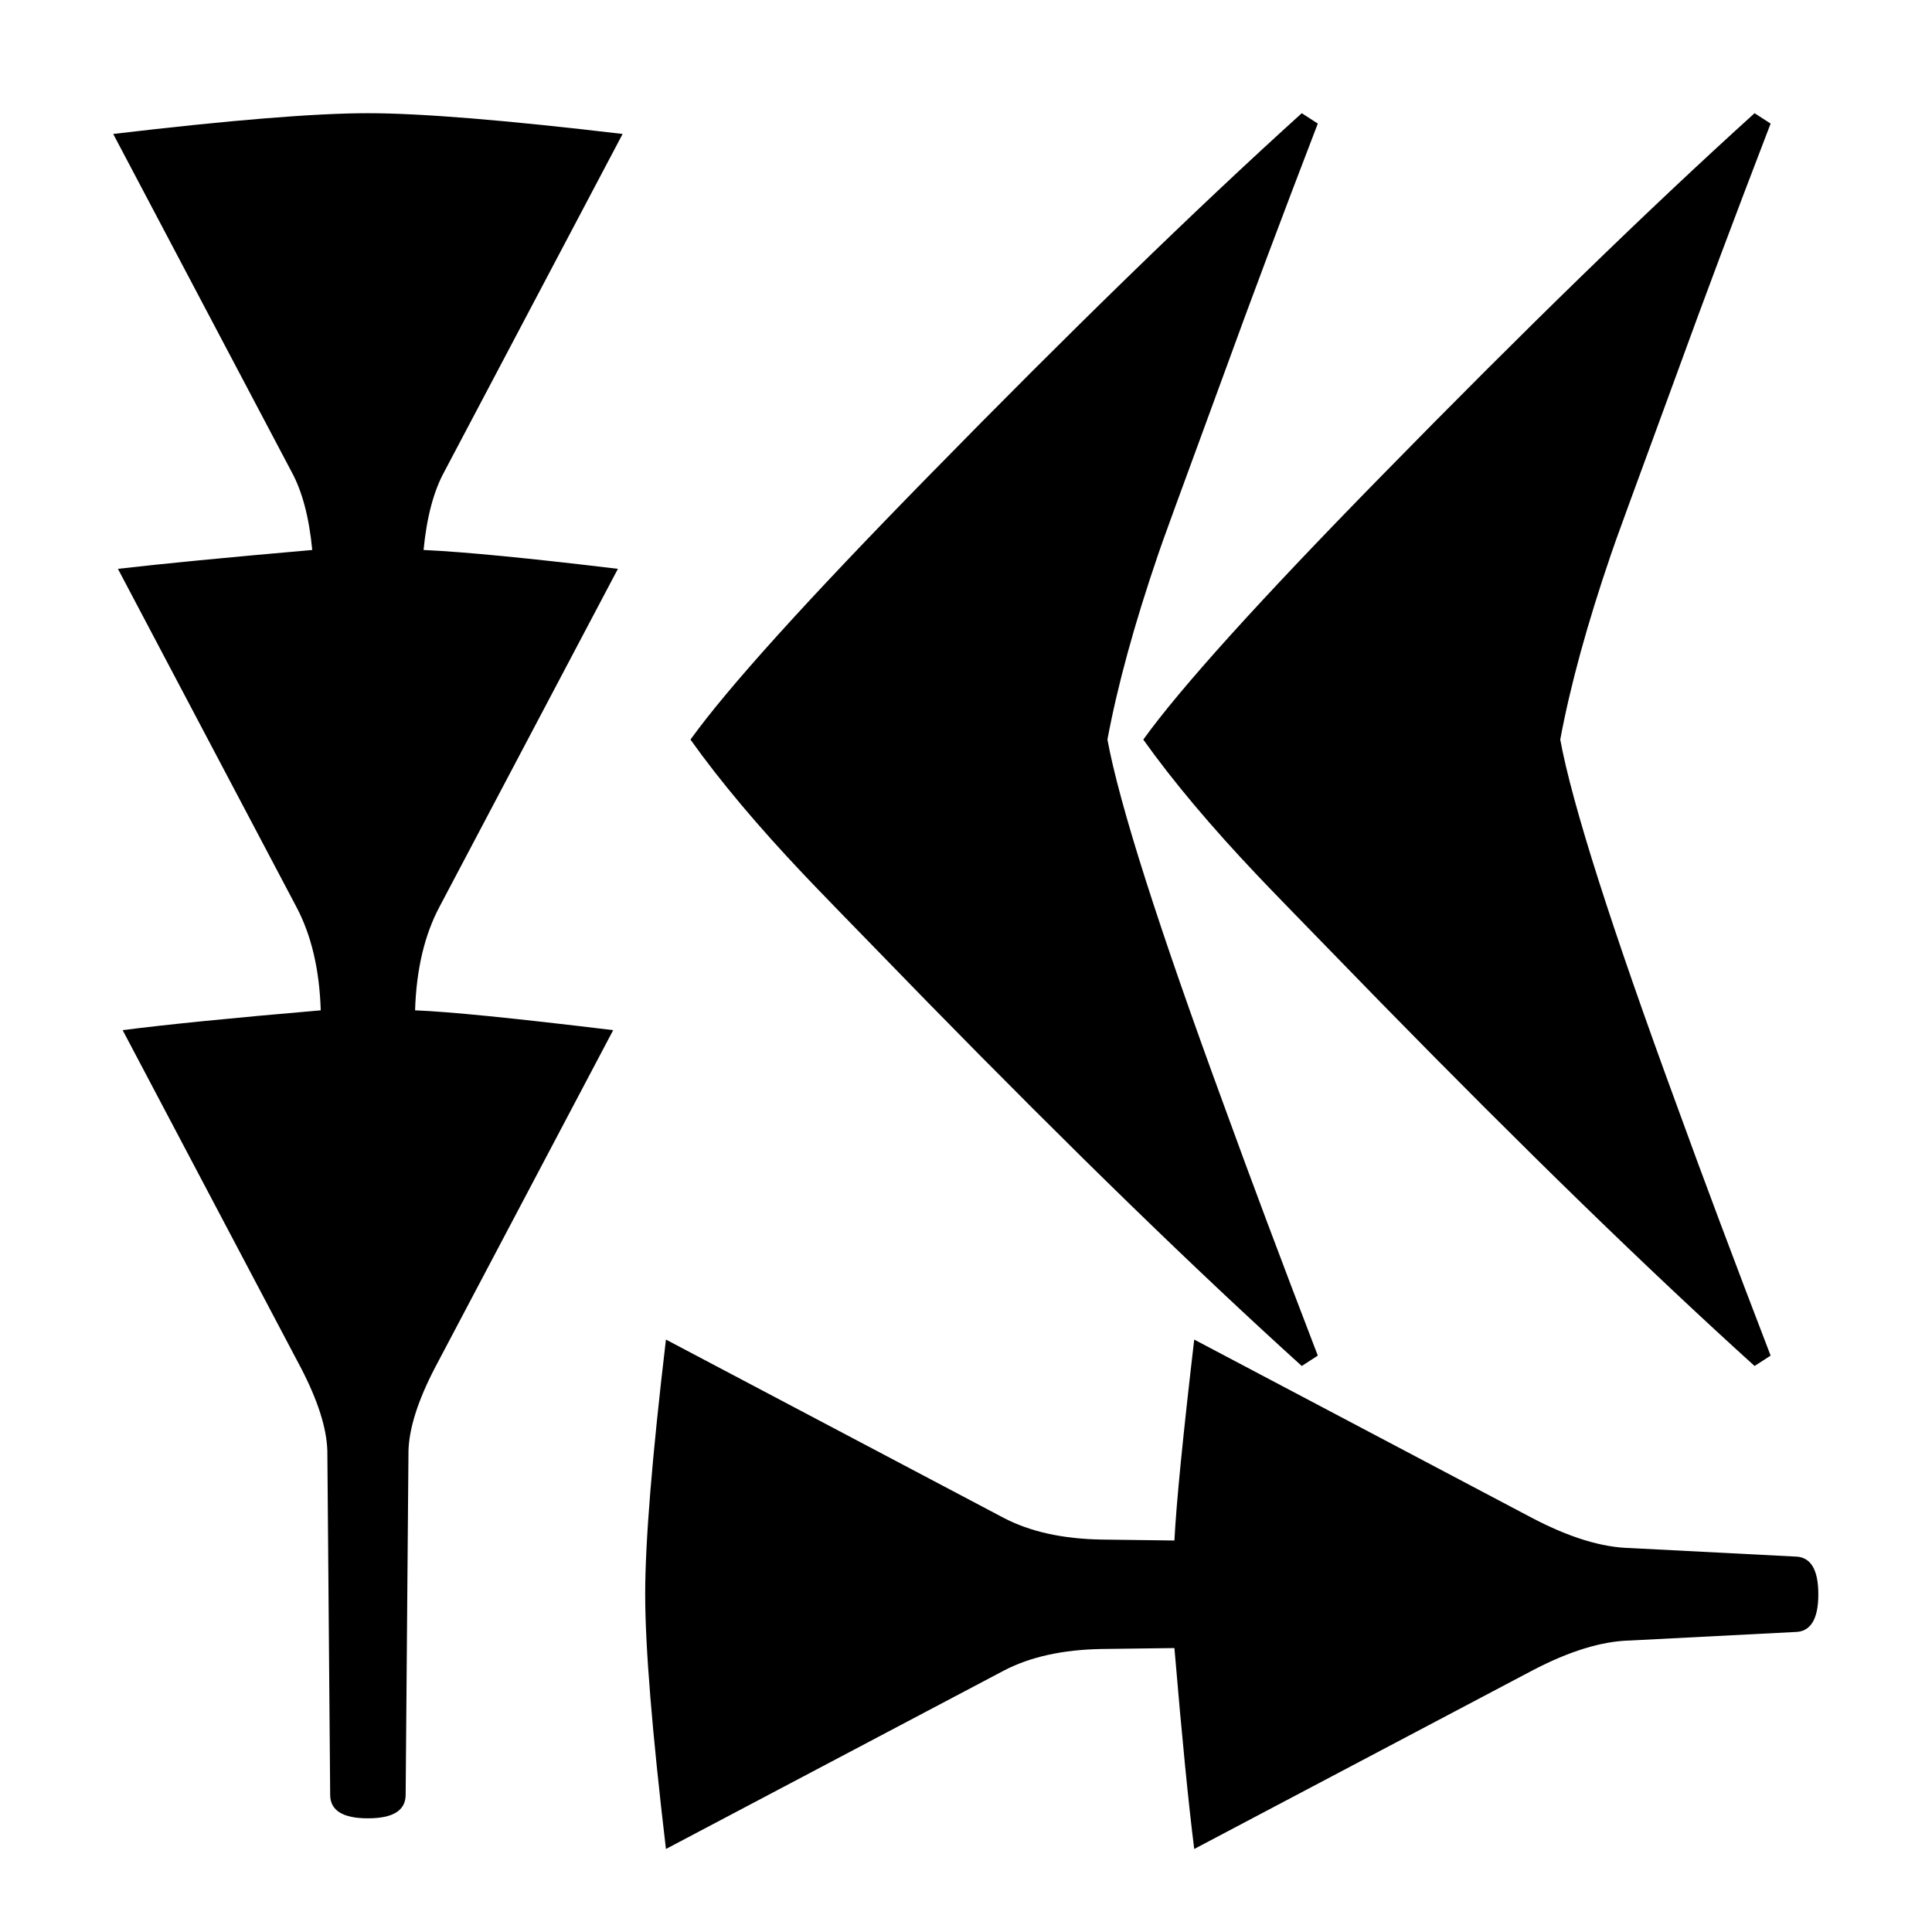 <svg xmlns="http://www.w3.org/2000/svg" width="2048" height="2048" viewBox="0 0 541.867 541.867">
   <path d="M509.985 447.147c0 7.055-2.205 10.583-6.615 10.583l-46.189 2.38c-7.937.177-17.11 3-27.517 8.468l-94.72 50.006c-1.588-12.524-3.44-31.31-5.557-56.356l-20.373.264c-10.936.176-20.108 2.205-27.517 6.086l-94.72 50.006c-3.88-32.808-5.821-56.621-5.821-71.438s1.94-38.63 5.82-71.437l94.721 50.006c7.409 3.88 16.581 5.909 27.517 6.086l20.373.264c.53-10.407 2.381-29.192 5.556-56.356l94.721 50.006c10.407 5.468 19.579 8.29 27.517 8.467l46.189 2.38c4.41 0 6.615 3.528 6.615 10.584zM369.604 380.206l-4.498 2.91c-29.457-26.634-64.382-60.589-104.775-101.864-20.637-21.167-32.19-33.073-34.66-35.719-13.053-13.758-23.725-26.458-32.015-38.1 10.407-14.464 32.632-39.07 66.675-73.818 40.393-41.275 75.318-75.23 104.775-101.865l4.498 2.91c-10.23 26.635-18.962 49.919-26.194 69.85-11.994 32.632-18.168 49.566-18.52 50.8-6.703 19.58-11.466 36.954-14.288 52.123 3.35 18.168 14.287 52.476 32.808 102.923 7.232 19.932 15.963 43.215 26.194 69.85zM496.604 380.206l-4.498 2.91c-29.457-26.634-64.382-60.589-104.775-101.864-20.637-21.167-32.19-33.073-34.66-35.719-13.053-13.758-23.725-26.458-32.015-38.1 10.407-14.464 32.632-39.07 66.675-73.818 40.393-41.275 75.318-75.23 104.775-101.865l4.498 2.91c-10.23 26.635-18.962 49.919-26.194 69.85-11.994 32.632-18.168 49.566-18.52 50.8-6.703 19.58-11.466 36.954-14.288 52.123 3.35 18.168 14.287 52.476 32.808 102.923 7.232 19.932 15.963 43.215 26.194 69.85zM174.624 37.571l-50.005 94.72c-2.999 5.469-4.939 12.789-5.821 21.961 11.465.53 29.633 2.293 54.504 5.292l-50.006 94.72c-4.233 7.938-6.527 17.64-6.88 29.105 9.35.353 27.87 2.205 55.563 5.556l-50.006 94.72c-4.763 9.173-7.232 16.935-7.408 23.284l-.794 96.441c0 4.41-3.528 6.614-10.583 6.614-7.056 0-10.584-2.204-10.584-6.614l-.794-96.441c-.176-6.35-2.645-14.111-7.408-23.283l-50.006-94.721c12.347-1.587 30.867-3.44 55.562-5.556-.353-11.465-2.647-21.167-6.88-29.104l-50.004-94.721c12.17-1.411 30.339-3.175 54.504-5.292-.882-9.172-2.822-16.492-5.82-21.96L31.75 37.571c32.809-3.88 56.621-5.821 71.438-5.821s38.629 1.94 71.437 5.82z" />
</svg>